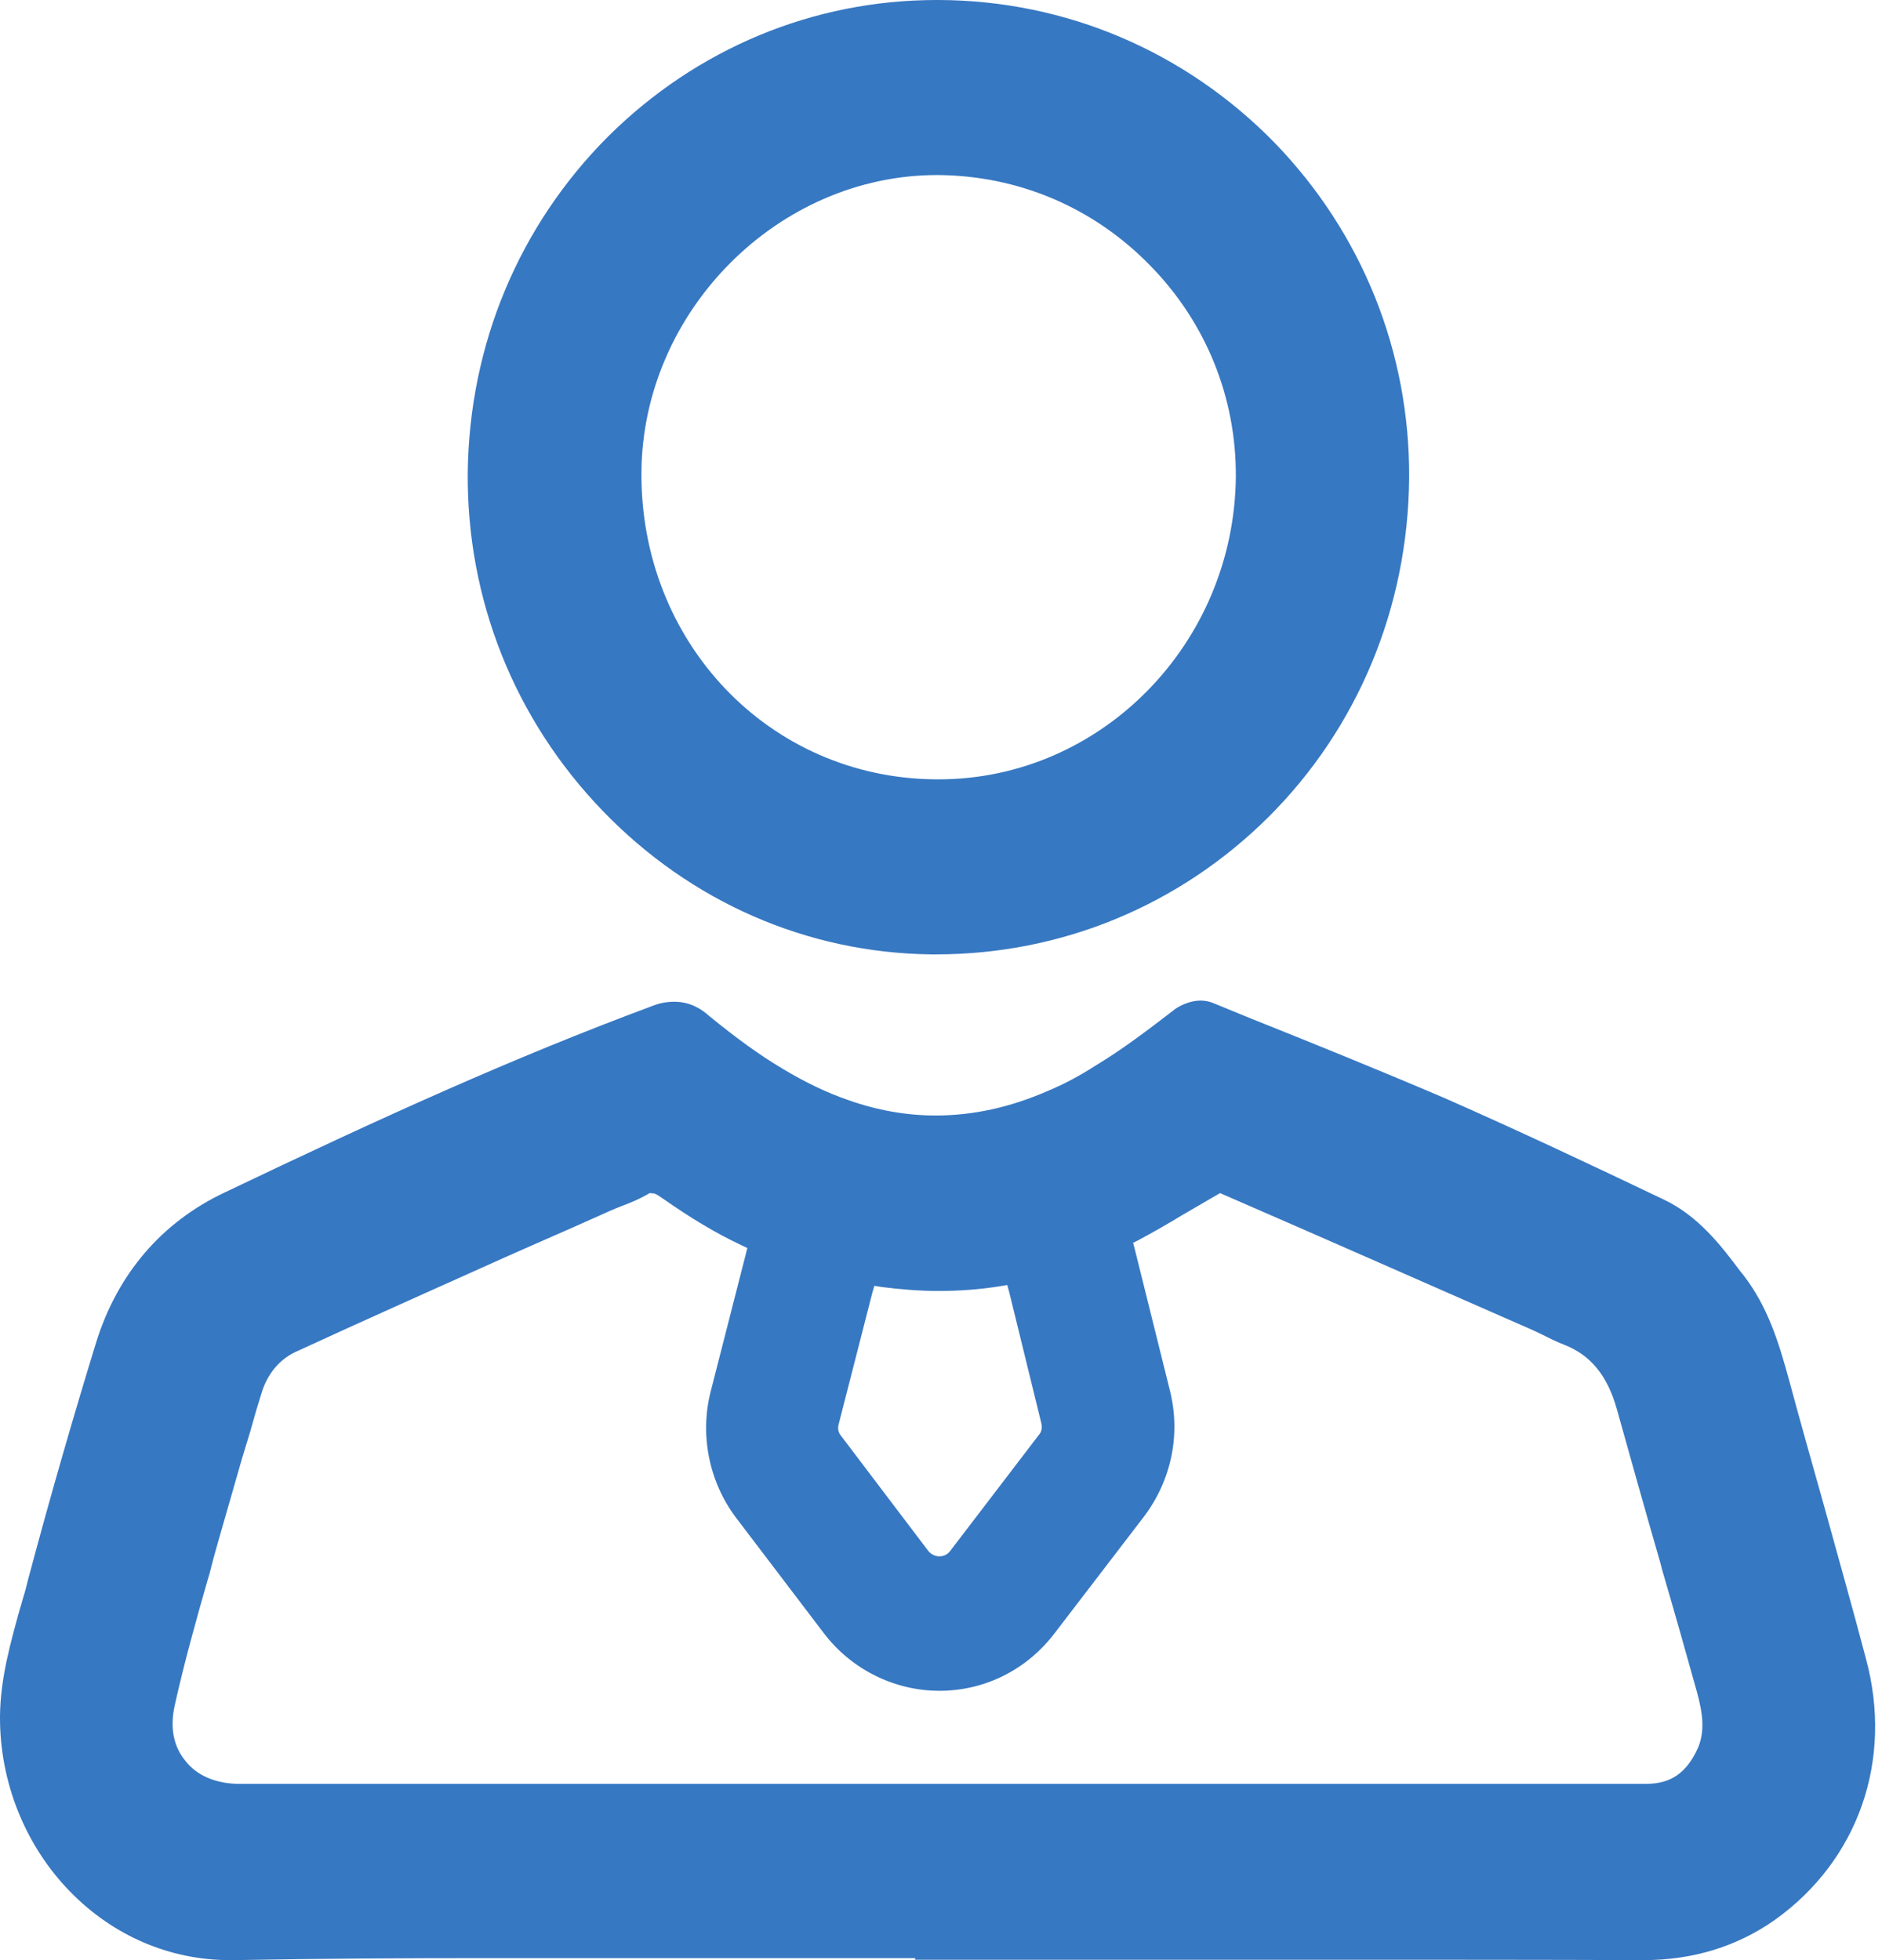 <svg width="48" height="50" viewBox="0 0 48 50" fill="none" xmlns="http://www.w3.org/2000/svg">
<path d="M47.59 42.308C47.25 41.019 46.88 39.71 46.53 38.441C46.23 37.376 45.92 36.28 45.63 35.204C45.36 34.22 45.09 33.347 44.48 32.545L44.39 32.434C43.89 31.764 43.31 31.013 42.43 30.597C40.56 29.704 38.73 28.841 36.84 28.009C35.13 27.278 33.4 26.578 31.9 25.979L30.91 25.573C30.82 25.543 30.72 25.523 30.62 25.523C30.4 25.523 30.15 25.614 29.96 25.746L29.91 25.787C29.29 26.263 28.64 26.761 27.95 27.177C27.54 27.441 27.14 27.654 26.73 27.826C25.75 28.253 24.81 28.455 23.86 28.455C23.12 28.455 22.37 28.323 21.63 28.06C21.07 27.867 20.53 27.603 19.97 27.268C19.37 26.913 18.76 26.466 18.09 25.918C17.91 25.756 17.62 25.553 17.2 25.553C17.01 25.553 16.82 25.584 16.6 25.675C13.08 26.984 9.71 28.516 5.74 30.414C4.12 31.175 2.99 32.505 2.45 34.25C1.87 36.138 1.3 38.106 0.72 40.278C0.68 40.44 0.64 40.603 0.59 40.755L0.53 40.968L0.51 41.029C0.27 41.902 0.01 42.805 -8.36429e-06 43.779C-0.01 45.454 0.64 47.077 1.79 48.255C2.89 49.381 4.33 50 5.86 50H5.98C8.18 49.959 10.37 49.949 12.42 49.949H23.34V49.99H33.16C36.68 49.99 39.38 49.99 41.92 50C43.19 50 44.32 49.645 45.28 48.965C47.4 47.443 48.29 44.895 47.59 42.308ZM21.39 36.33L22.25 32.971L22.3 32.799L22.48 32.829C22.96 32.89 23.45 32.931 23.94 32.931C24.48 32.931 25.01 32.89 25.51 32.809L25.69 32.779L25.74 32.961L26.56 36.31C26.58 36.412 26.57 36.513 26.51 36.584L24.23 39.568C24.17 39.649 24.07 39.7 23.96 39.7C23.85 39.7 23.75 39.649 23.68 39.568L21.45 36.625C21.38 36.544 21.36 36.432 21.39 36.33ZM43.3 44.601C43.01 45.23 42.61 45.504 41.98 45.504H6.11C5.51 45.504 5.01 45.291 4.72 44.906C4.42 44.54 4.33 44.053 4.46 43.485C4.7 42.409 5 41.334 5.3 40.288L5.34 40.156L5.45 39.73L5.57 39.304C5.77 38.614 5.97 37.903 6.17 37.213L6.38 36.523C6.43 36.341 6.48 36.168 6.53 35.995C6.58 35.843 6.62 35.691 6.67 35.539C6.81 35.062 7.12 34.686 7.52 34.494C9.3 33.672 11.13 32.86 12.89 32.068L13.6 31.754C14.25 31.47 14.9 31.185 15.55 30.891C15.65 30.85 15.76 30.8 15.87 30.759C16.09 30.678 16.3 30.587 16.5 30.475L16.57 30.434L16.69 30.445C16.75 30.465 16.82 30.515 16.91 30.576C17.59 31.053 18.24 31.449 18.91 31.764L19.06 31.835L19.02 31.997L18.13 35.478C17.84 36.594 18.08 37.802 18.78 38.725L21.01 41.658C21.71 42.582 22.81 43.13 23.96 43.13C25.12 43.13 26.19 42.592 26.9 41.658L29.17 38.695C29.87 37.772 30.12 36.604 29.84 35.478L28.94 31.855L28.9 31.703L29.04 31.632C29.42 31.429 29.79 31.216 30.14 31.003C30.43 30.83 30.74 30.658 31.03 30.485L31.12 30.434L31.21 30.475C33.64 31.53 36.1 32.616 38.48 33.661L38.97 33.875C39.08 33.925 39.2 33.976 39.32 34.037C39.5 34.128 39.68 34.22 39.89 34.301C40.57 34.565 41 35.092 41.24 35.955C41.6 37.244 41.97 38.563 42.34 39.842L42.39 40.035C42.69 41.059 42.99 42.115 43.28 43.16C43.43 43.708 43.49 44.165 43.3 44.601Z" fill="#3778C2"/>
<path d="M32.51 3.643C30.23 1.309 27.18 0.01 23.94 0H23.89C20.74 0 17.77 1.238 15.51 3.481C13.24 5.754 11.97 8.788 11.93 12.046C11.9 15.283 13.12 18.348 15.37 20.682C17.61 23.006 20.58 24.305 23.74 24.345H23.87C27.08 24.345 30.08 23.097 32.35 20.844C34.63 18.571 35.91 15.496 35.94 12.198C35.96 8.981 34.74 5.947 32.51 3.643ZM23.94 19.88H23.85C19.61 19.84 16.32 16.379 16.36 12.026C16.4 7.926 19.85 4.465 23.9 4.465C25.98 4.475 27.9 5.297 29.34 6.779C30.76 8.23 31.53 10.138 31.52 12.158C31.48 16.42 28.08 19.88 23.94 19.88Z" fill="#3778C2"/>
</svg>
